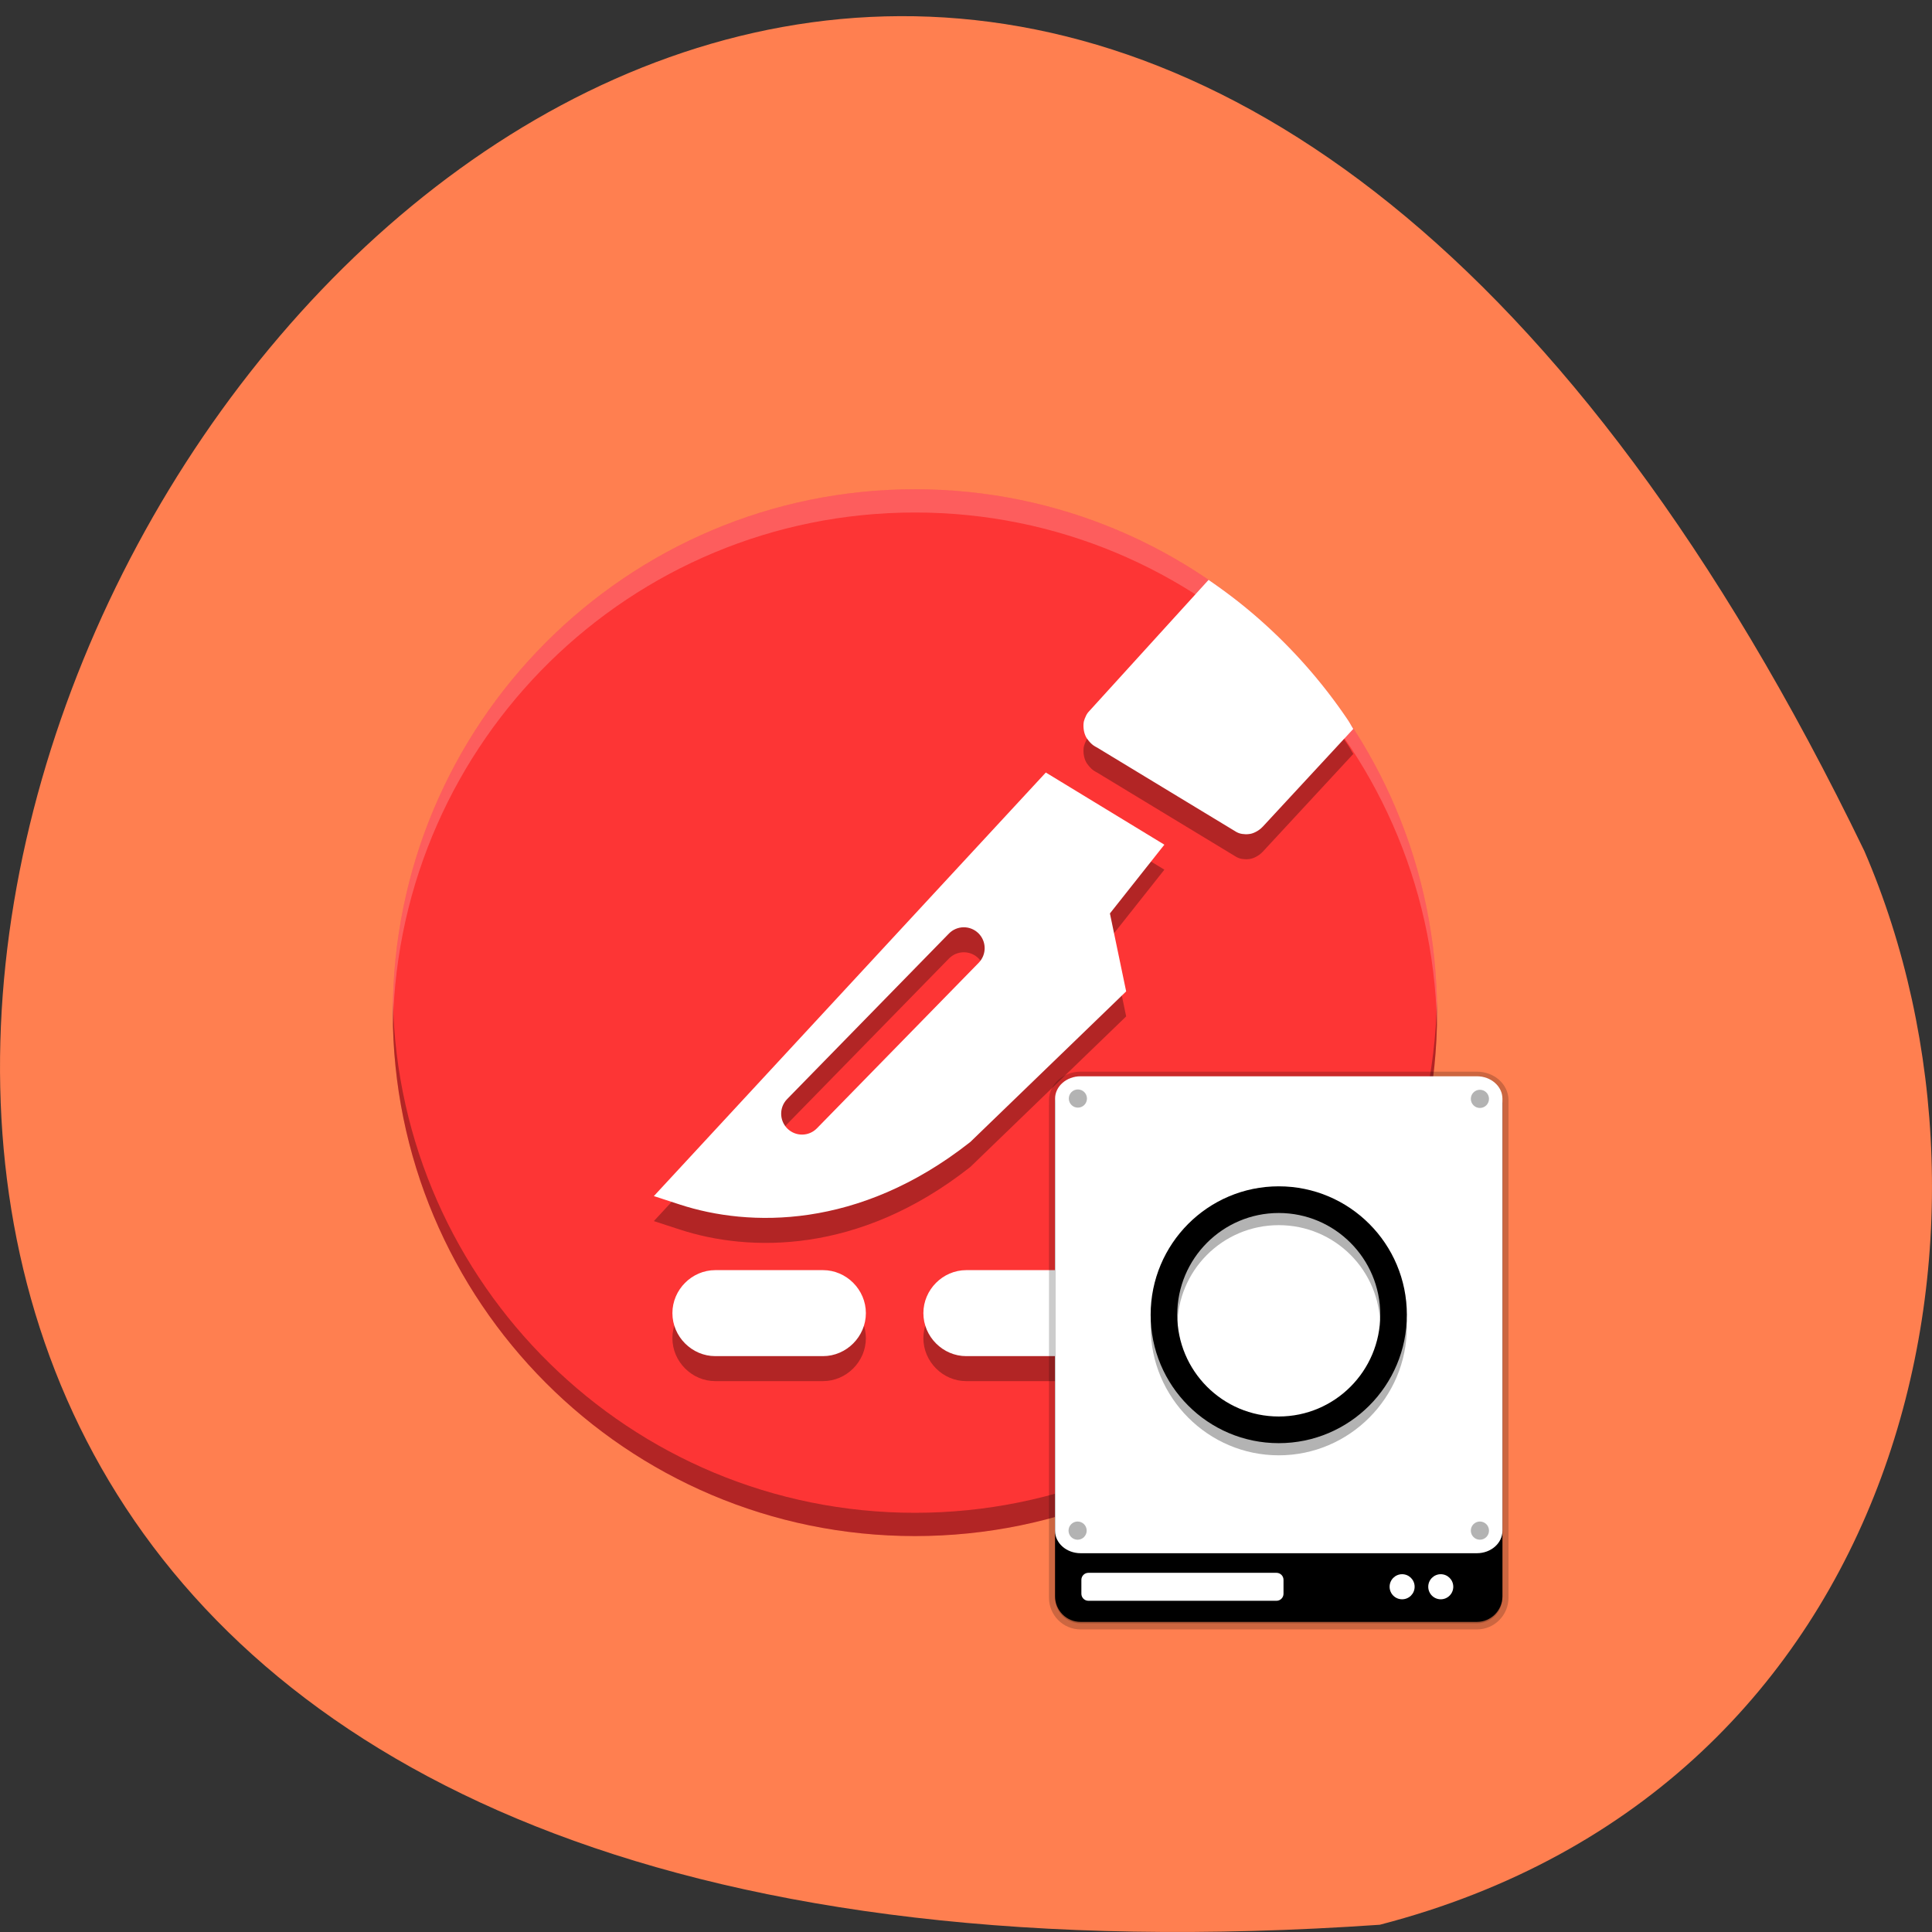 <svg xmlns="http://www.w3.org/2000/svg" viewBox="0 0 256 256"><rect x="0" y="0" width="256" height="256" fill="#333333" stroke="none"/><path d="m 182.83 255.04 c -368.15 25.429 -92.2 -465.65 64.2 -142.29 21.558 49.828 5.804 124.13 -64.2 142.29 z" fill="#ff7f50" color="#000"/><g transform="matrix(0.41 0 0 0.411 42.514 58.16)"><g stroke-width="1.404"><g fill="#fff"><path d="m 209.03 302.63 c 0 5.996 -4.861 10.857 -10.857 10.857 -6 0 -10.863 -4.861 -10.863 -10.857 0 -5.996 4.861 -10.857 10.863 -10.857 5.996 0 10.857 4.861 10.857 10.857 z"/><path d="m 242.57 302.63 c 0 5.996 -4.866 10.857 -10.863 10.857 -5.997 0 -10.857 -4.861 -10.857 -10.857 0 -5.996 4.861 -10.857 10.857 -10.857 5.996 0 10.863 4.861 10.863 10.857 z"/></g><circle r="7.877" cy="254.04" cx="265.68" opacity="0.3"/></g><path d="m 360.75 184.97 c 0 93.2 -75.55 168.75 -168.75 168.75 -93.2 0 -168.75 -75.55 -168.75 -168.75 0 -93.2 75.55 -168.75 168.75 -168.75 c 93.2 0 168.75 75.55 168.75 168.75 z" fill="#fd3535" fill-rule="evenodd" stroke-width="1.758"/><g image-rendering="auto" shape-rendering="auto" color-rendering="auto" color="#000"><path shape-margin="0" isolation="auto" inline-size="0" shape-padding="0" white-space="normal" mix-blend-mode="normal" solid-color="#000000" d="m 127.48 276.04 c -7.574 0 -13.862 6.289 -13.862 13.862 0 7.574 6.289 13.863 13.862 13.863 h 34.8 c 7.574 0 13.863 -6.289 13.863 -13.863 0 -7.574 -6.289 -13.862 -13.863 -13.862 z" opacity="0.3" stroke-width="1.875"/><g stroke-width="1.796"><path shape-margin="0" isolation="auto" inline-size="0" shape-padding="0" white-space="normal" mix-blend-mode="normal" solid-color="#000000" d="m 234.3,115.61 -2.836,3.057 -123.84,133.5 8.498,2.76 c 22.2,7.209 57.654,8.092 93.54,-20.02 l 0.232,-0.179 50.37,-48.553 -5.249,-25.13 17.595,-22.17 z m -26.552,49.892 c 1.779,-0.013 3.491,0.677 4.762,1.921 2.66,2.605 2.702,6.873 0.095,9.53 l -52.29,53.37 c -2.604,2.656 -6.868,2.698 -9.524,0.095 -2.657,-2.603 -2.7,-6.867 -0.097,-9.524 l 52.29,-53.37 c 1.256,-1.282 2.972,-2.01 4.767,-2.02 z" opacity="0.3"/><path shape-margin="0" isolation="auto" inline-size="0" shape-padding="0" white-space="normal" mix-blend-mode="normal" solid-color="#000000" d="m 234.3,107.55 -2.836,3.057 -123.84,133.5 8.498,2.76 c 22.2,7.209 57.654,8.092 93.54,-20.02 l 0.232,-0.179 50.37,-48.553 -5.249,-25.13 17.595,-22.17 z m -26.552,49.892 c 1.779,-0.013 3.491,0.677 4.762,1.921 2.66,2.605 2.702,6.873 0.095,9.53 l -52.29,53.37 c -2.604,2.656 -6.868,2.698 -9.524,0.095 -2.657,-2.603 -2.7,-6.867 -0.097,-9.524 l 52.29,-53.37 c 1.256,-1.282 2.972,-2.01 4.767,-2.02 z" fill="#fff"/></g><path shape-margin="0" isolation="auto" inline-size="0" shape-padding="0" white-space="normal" mix-blend-mode="normal" solid-color="#000000" d="m 182.39 304.22 h 51.52" opacity="0.3" stroke-width="1.404"/></g><g stroke-width="1.406"><path shape-margin="0" isolation="auto" inline-size="0" shape-padding="0" white-space="normal" mix-blend-mode="normal" d="m 333.68,101.55 c -0.607,-0.938 -1.116,-1.942 -1.741,-2.867 -3.03,-4.489 -6.276,-8.824 -9.715,-12.991 -3.439,-4.167 -7.07,-8.166 -10.89,-11.983 -3.817,-3.817 -7.816,-7.451 -11.983,-10.89 -3.993,-3.295 -8.159,-6.386 -12.448,-9.308 C 274,67.667 261.095,81.822 248.192,95.978 a 5.426,5.426 0 0 0 -1.206,2.159 c 0.167,-0.583 0.021,-0.281 -0.324,0.808 -0.243,0.774 -0.329,2.593 0.239,4.26 10e-4,0.01 0.011,0.02 0.017,0.036 0.209,0.603 0.49,1.184 0.901,1.686 0.731,1.035 1.617,1.799 2.175,2.131 0.884,0.525 1.032,0.652 0.461,0.195 a 5.426,5.426 0 0 0 0.588,0.409 c 14.898,9.01 29.794,18.02 44.692,27.02 a 5.426,5.426 0 0 0 2.719,0.78 c -0.112,-10e-4 0.518,0.146 1.876,-0.063 1.176,-0.182 2.951,-1.08 4.068,-2.318 l -0.082,0.104 c 9.788,-10.545 19.575,-21.09 29.364,-31.635 z" opacity="0.3"/><path shape-margin="0" isolation="auto" inline-size="0" shape-padding="0" white-space="normal" mix-blend-mode="normal" d="m 333.67 93.49 c -0.607 -0.938 -1.116 -1.942 -1.741 -2.868 -3.03 -4.489 -6.276 -8.824 -9.715 -12.991 -3.439 -4.167 -7.07 -8.166 -10.89 -11.983 -3.817 -3.817 -7.816 -7.451 -11.983 -10.89 -3.993 -3.295 -8.159 -6.386 -12.448 -9.308 -12.903 14.157 -25.808 28.312 -38.71 42.467 a 5.426 5.426 0 0 0 -1.206 2.159 c 0.167 -0.583 0.021 -0.281 -0.324 0.807 -0.243 0.774 -0.329 2.593 0.239 4.26 0.001 0.01 0.01 0.02 0.016 0.036 0.209 0.603 0.49 1.184 0.901 1.686 0.731 1.035 1.617 1.799 2.175 2.131 0.884 0.525 1.032 0.652 0.461 0.195 a 5.426 5.426 0 0 0 0.588 0.409 c 14.898 9.01 29.794 18.02 44.692 27.02 a 5.426 5.426 0 0 0 2.719 0.78 c -0.112 -0.001 0.518 0.146 1.876 -0.063 1.176 -0.182 2.951 -1.08 4.068 -2.318 l -0.082 0.104 c 9.788 -10.545 19.575 -21.09 29.364 -31.635 z" fill="#fff"/></g><g image-rendering="auto" shape-rendering="auto" color-rendering="auto" color="#000"><path shape-margin="0" isolation="auto" inline-size="0" shape-padding="0" white-space="normal" mix-blend-mode="normal" solid-color="#000000" d="m 208.59 276.04 c -7.574 0 -13.861 6.291 -13.861 13.865 0 7.574 6.287 13.861 13.861 13.861 h 59.871 c 7.574 0 13.861 -6.287 13.861 -13.861 0 -7.574 -6.287 -13.865 -13.861 -13.865 z" opacity="0.3" stroke-width="1.875"/><path shape-margin="0" isolation="auto" inline-size="0" shape-padding="0" white-space="normal" mix-blend-mode="normal" solid-color="#000000" d="m 256.12 304.22 h 27.06" opacity="0.3" stroke-width="1.404"/><path shape-margin="0" isolation="auto" inline-size="0" shape-padding="0" white-space="normal" mix-blend-mode="normal" solid-color="#000000" d="m 127.48 267.98 c -7.574 0 -13.862 6.289 -13.862 13.863 0 7.574 6.289 13.862 13.862 13.862 h 34.8 c 7.574 0 13.863 -6.289 13.863 -13.862 0 -7.574 -6.289 -13.863 -13.863 -13.863 z" fill="#fff" stroke-width="1.875"/></g><path shape-margin="0" isolation="auto" inline-size="0" shape-padding="0" white-space="normal" mix-blend-mode="normal" d="m 402.87 368.03 c -10.1 0 -18.482 8.388 -18.482 18.486 0 10.1 8.384 18.482 18.482 18.482 h 12.925 c 2.298 -2.319 4.561 -4.673 6.758 -7.09 2.421 -2.664 4.78 -5.386 7.07 -8.164 2.29 -2.778 4.52 -5.612 6.68 -8.5 2.159 -2.888 4.252 -5.828 6.273 -8.82 0.973 -1.44 1.876 -2.931 2.816 -4.394 h -42.526 z" transform="scale(0.75)" opacity="0.3" stroke-width="2.5"/><g image-rendering="auto" shape-rendering="auto" color-rendering="auto" color="#000"><g stroke-width="1.404"><path shape-margin="0" isolation="auto" inline-size="0" shape-padding="0" white-space="normal" mix-blend-mode="normal" solid-color="#000000" d="m 308.79 304.22 h 27.06" opacity="0.3"/><path shape-margin="0" isolation="auto" inline-size="0" shape-padding="0" white-space="normal" mix-blend-mode="normal" solid-color="#000000" d="m 250.88 293.68 h 27.06" fill="#fff"/></g><g fill="#fff"><path shape-margin="0" isolation="auto" inline-size="0" shape-padding="0" white-space="normal" mix-blend-mode="normal" solid-color="#000000" d="m 208.59 267.98 c -7.574 0 -13.861 6.291 -13.861 13.865 0 7.574 6.287 13.861 13.861 13.861 h 59.871 c 7.574 0 13.861 -6.287 13.861 -13.861 0 -7.574 -6.287 -13.865 -13.861 -13.865 z" stroke-width="1.875"/><path shape-margin="0" isolation="auto" inline-size="0" shape-padding="0" white-space="normal" mix-blend-mode="normal" solid-color="#000000" d="m 303.55 293.68 h 27.06" stroke-width="1.404"/><path shape-margin="0" isolation="auto" inline-size="0" shape-padding="0" white-space="normal" mix-blend-mode="normal" solid-color="#000000" d="m 319.14 295.69 c 1 -1.15 2.105 -2.207 3.076 -3.384 3.439 -4.167 6.682 -8.503 9.715 -12.991 2.432 -3.599 4.625 -7.367 6.779 -11.157 -0.327 -0.024 -0.609 -0.195 -0.942 -0.195 h -35.621 c -7.574 0 -13.862 6.291 -13.862 13.865 0 7.574 6.288 13.862 13.862 13.862 z" stroke-width="1.875"/></g></g><g transform="scale(0.75)"><path d="m 31.06 241.62 c -0.036 1.663 -0.064 3.328 -0.064 5 0 124.27 100.74 225 225 225 124.27 0 225 -100.73 225 -225 0 -1.672 -0.028 -3.337 -0.064 -5 -2.66 121.95 -102.34 220 -224.94 220 -122.59 0 -222.28 -98.05 -224.94 -220 z" opacity="0.3"/><path d="m 256 21.625 c -124.26 0 -225 100.74 -225 225 0 1.672 0.028 3.337 0.064 5 2.66 -121.95 102.34 -220 224.94 -220 122.59 0 222.28 98.05 224.94 220 0.036 -1.663 0.064 -3.328 0.064 -5 0 -124.26 -100.73 -225 -225 -225 z" opacity="0.2" fill="#fff"/></g><g transform="matrix(0.523 0 0 0.523 209.16 193.25)"><path d="m 69.56 24.285 c -8.715 0 -15.781 6.191 -15.781 13.828 v 2.558 c -0.002 0.097 -0.007 0.193 -0.007 0.29 v 303.88 c 0 8.715 7.07 15.781 15.781 15.781 h 244.89 c 8.715 0 15.781 -7.07 15.781 -15.781 v -40.13 c 0.002 -0.085 0.007 -0.169 0.007 -0.255 v -266.34 c 0 -7.637 -7.07 -13.828 -15.782 -13.828 z" opacity="0.2" stroke="#000" stroke-width="7.5"/><path d="m 69.56 24.285 h 244.89 c 8.715 0 15.781 7.07 15.781 15.777 v 303.88 c 0 8.715 -7.07 15.781 -15.781 15.781 h -244.89 c -8.715 0 -15.781 -7.07 -15.781 -15.781 v -303.88 c 0 -8.711 7.07 -15.777 15.781 -15.777 z"/><g fill="#fff"><path d="m 74.38,329.47 h 116.23 c 2.394,0 4.336,1.941 4.336,4.336 v 8.566 c 0,2.394 -1.941,4.34 -4.336,4.34 H 74.38 c -2.398,0 -4.34,-1.945 -4.34,-4.34 v -8.566 c 0,-2.394 1.941,-4.336 4.34,-4.336 z"/><path d="m 69.56 23.387 h 244.89 c 8.715 0 15.781 6.191 15.781 13.828 v 266.34 c 0 7.641 -7.07 13.832 -15.781 13.832 h -244.89 c -8.715 0 -15.781 -6.191 -15.781 -13.832 v -266.34 c 0 -7.637 7.07 -13.828 15.781 -13.828 z"/><path d="m 275.97 338.06 c 0 4.269 -3.461 7.731 -7.731 7.731 -4.273 0 -7.734 -3.461 -7.734 -7.731 0 -4.27 3.461 -7.731 7.734 -7.731 4.269 0 7.731 3.461 7.731 7.731 z"/><path d="m 299.85 338.06 c 0 4.269 -3.465 7.731 -7.734 7.731 -4.269 0 -7.731 -3.461 -7.731 -7.731 0 -4.27 3.461 -7.731 7.731 -7.731 4.27 0 7.734 3.461 7.734 7.731 z"/></g><path d="m 350.6 227.18 c 0 52.24 -42.35 94.59 -94.59 94.59 -52.24 0 -94.59 -42.35 -94.59 -94.59 0 -52.24 42.35 -94.59 94.59 -94.59 52.24 0 94.59 42.35 94.59 94.59 z" transform="scale(0.75)" fill="none" stroke="#000" stroke-linejoin="round" stroke-linecap="round" stroke-width="21.924"/><path mix-blend-mode="normal" white-space="normal" isolation="auto" shape-padding="0" solid-color="#000000" shape-rendering="auto" image-rendering="auto" color-rendering="auto" d="m 192.01 98.72 c -43.623 0 -79.16 35.539 -79.16 79.16 0 43.623 35.539 79.16 79.16 79.16 43.623 0 79.16 -35.539 79.16 -79.16 0 -43.623 -35.539 -79.16 -79.16 -79.16 z m 0 16.441 c 34.736 0 62.721 27.984 62.721 62.721 0 34.737 -27.984 62.721 -62.721 62.721 -34.736 0 -62.721 -27.984 -62.721 -62.721 0 -34.737 27.984 -62.721 62.721 -62.721 z" opacity="0.3" color="#000"/><circle r="5.609" cy="303.46" cx="316.31" opacity="0.3"/><circle r="5.609" cy="37.11" cx="67.882" opacity="0.3"/><circle r="5.609" cy="37.31" cx="316.31" opacity="0.3"/><circle r="5.609" cy="303.46" cx="67.71" opacity="0.3"/></g></g></svg>